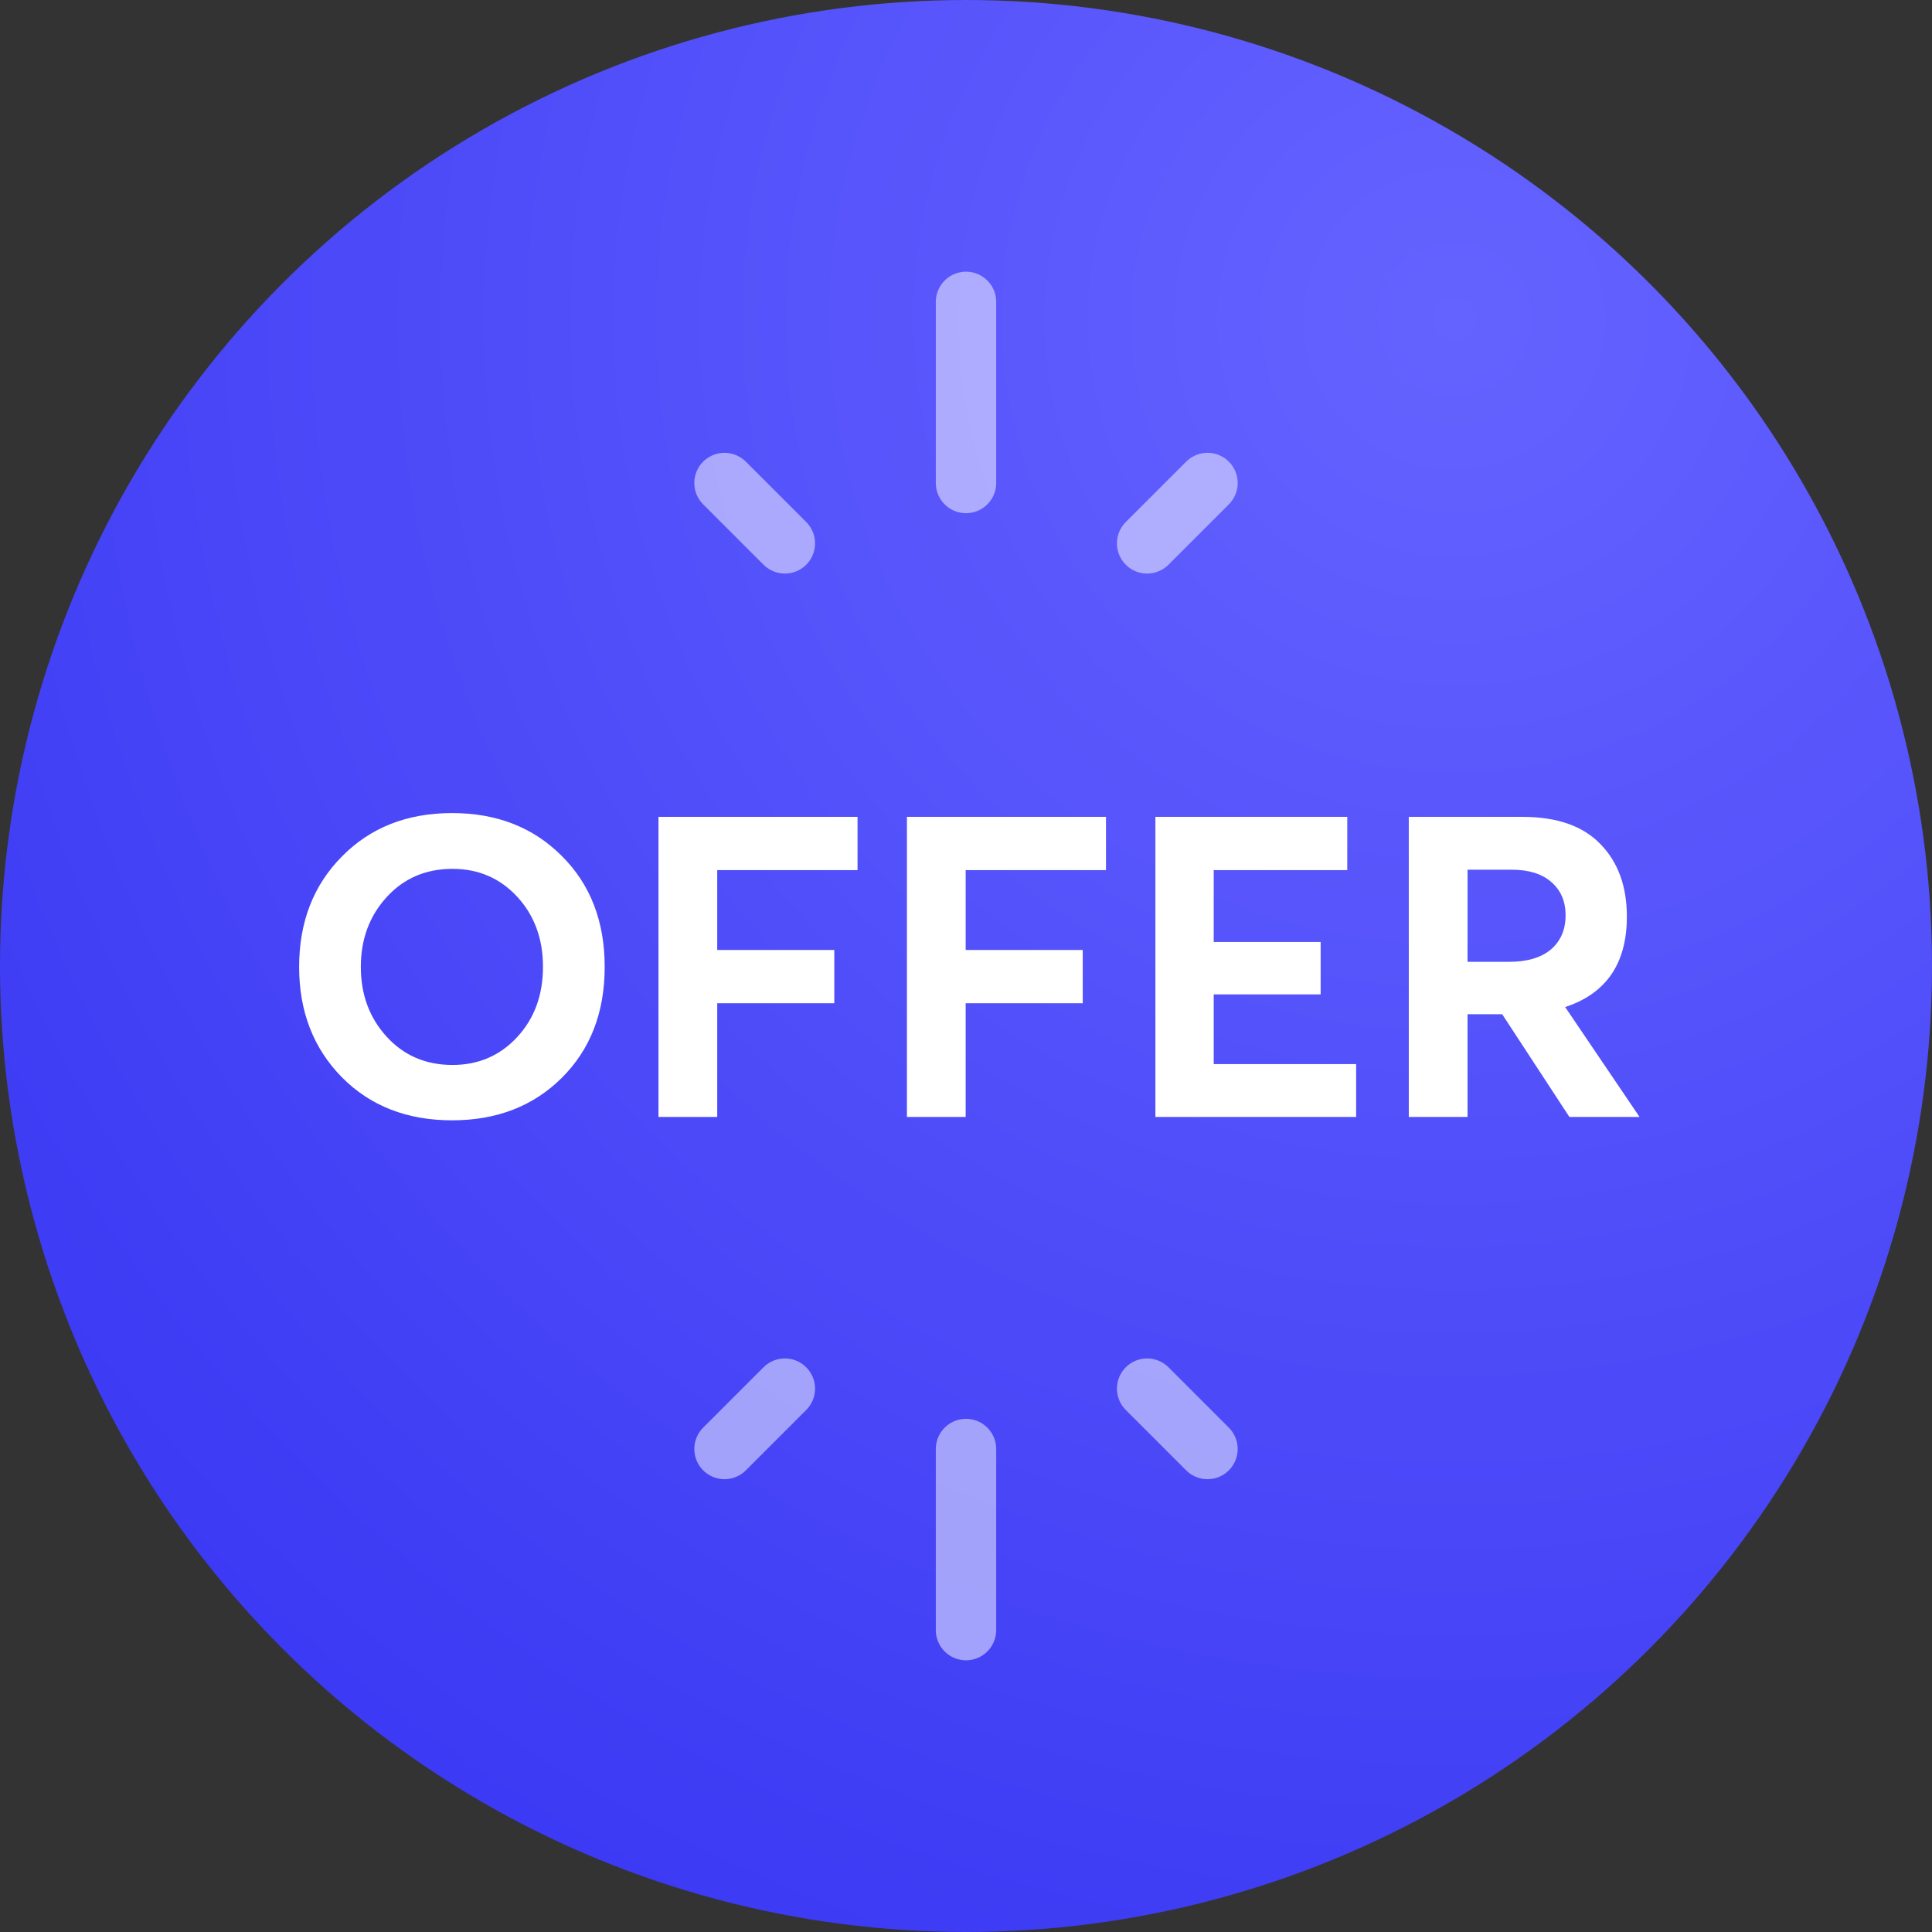 <svg width="64" height="64" viewBox="0 0 64 64" fill="none" xmlns="http://www.w3.org/2000/svg">
<rect x="0" y="0" width="64" height="64" fill="#333333" stroke="none"/>
<circle cx="32" cy="32" r="32" fill="url(#paint0_radial)"/>
<path d="M14.977 37.112C13.483 37.112 12.265 36.636 11.323 35.684C10.38 34.723 9.909 33.505 9.909 32.03C9.909 30.546 10.38 29.328 11.323 28.376C12.265 27.415 13.483 26.934 14.977 26.934C16.451 26.934 17.66 27.405 18.603 28.348C19.555 29.291 20.031 30.518 20.031 32.03C20.031 33.542 19.555 34.769 18.603 35.712C17.66 36.645 16.451 37.112 14.977 37.112ZM14.991 35.278C15.849 35.278 16.563 34.97 17.133 34.354C17.702 33.738 17.987 32.963 17.987 32.03C17.987 31.097 17.702 30.322 17.133 29.706C16.563 29.09 15.849 28.782 14.991 28.782C14.104 28.782 13.376 29.095 12.807 29.72C12.237 30.345 11.953 31.115 11.953 32.03C11.953 32.945 12.237 33.715 12.807 34.34C13.376 34.965 14.104 35.278 14.991 35.278ZM21.813 37V27.06H28.407V28.824H23.759V31.47H27.637V33.234H23.759V37H21.813ZM30.043 37V27.06H36.637V28.824H31.989V31.47H35.867V33.234H31.989V37H30.043ZM38.274 37V27.06H44.63V28.824H40.206V31.204H43.748V32.94H40.206V35.25H44.924V37H38.274ZM54.312 37H51.988L49.762 33.598H48.614V37H46.668V27.06H50.434C51.582 27.06 52.446 27.363 53.024 27.97C53.603 28.567 53.892 29.365 53.892 30.364C53.892 31.913 53.211 32.912 51.848 33.36L54.312 37ZM48.614 28.81V31.862H49.986C50.584 31.862 51.045 31.727 51.372 31.456C51.699 31.176 51.862 30.798 51.862 30.322C51.862 29.855 51.703 29.487 51.386 29.216C51.078 28.945 50.639 28.81 50.07 28.81H48.614Z" fill="white"/>
<g opacity="0.5">
<path d="M32 16V10" stroke="white" stroke-width="2" stroke-linecap="round" stroke-linejoin="round"/>
<path d="M26 18L24 16" stroke="white" stroke-width="2" stroke-linecap="round" stroke-linejoin="round"/>
<path d="M38 18L40 16" stroke="white" stroke-width="2" stroke-linecap="round" stroke-linejoin="round"/>
</g>
<g opacity="0.5">
<path d="M32 48L32 54" stroke="white" stroke-width="2" stroke-linecap="round" stroke-linejoin="round"/>
<path d="M38 46L40 48" stroke="white" stroke-width="2" stroke-linecap="round" stroke-linejoin="round"/>
<path d="M26 46L24 48" stroke="white" stroke-width="2" stroke-linecap="round" stroke-linejoin="round"/>
</g>
<defs>
<radialGradient id="paint0_radial" cx="0" cy="0" r="1" gradientUnits="userSpaceOnUse" gradientTransform="translate(48 11) rotate(118.686) scale(60.415)">
<stop stop-color="#6563FF"/>
<stop offset="1" stop-color="#3A38F3"/>
</radialGradient>
</defs>
</svg>
